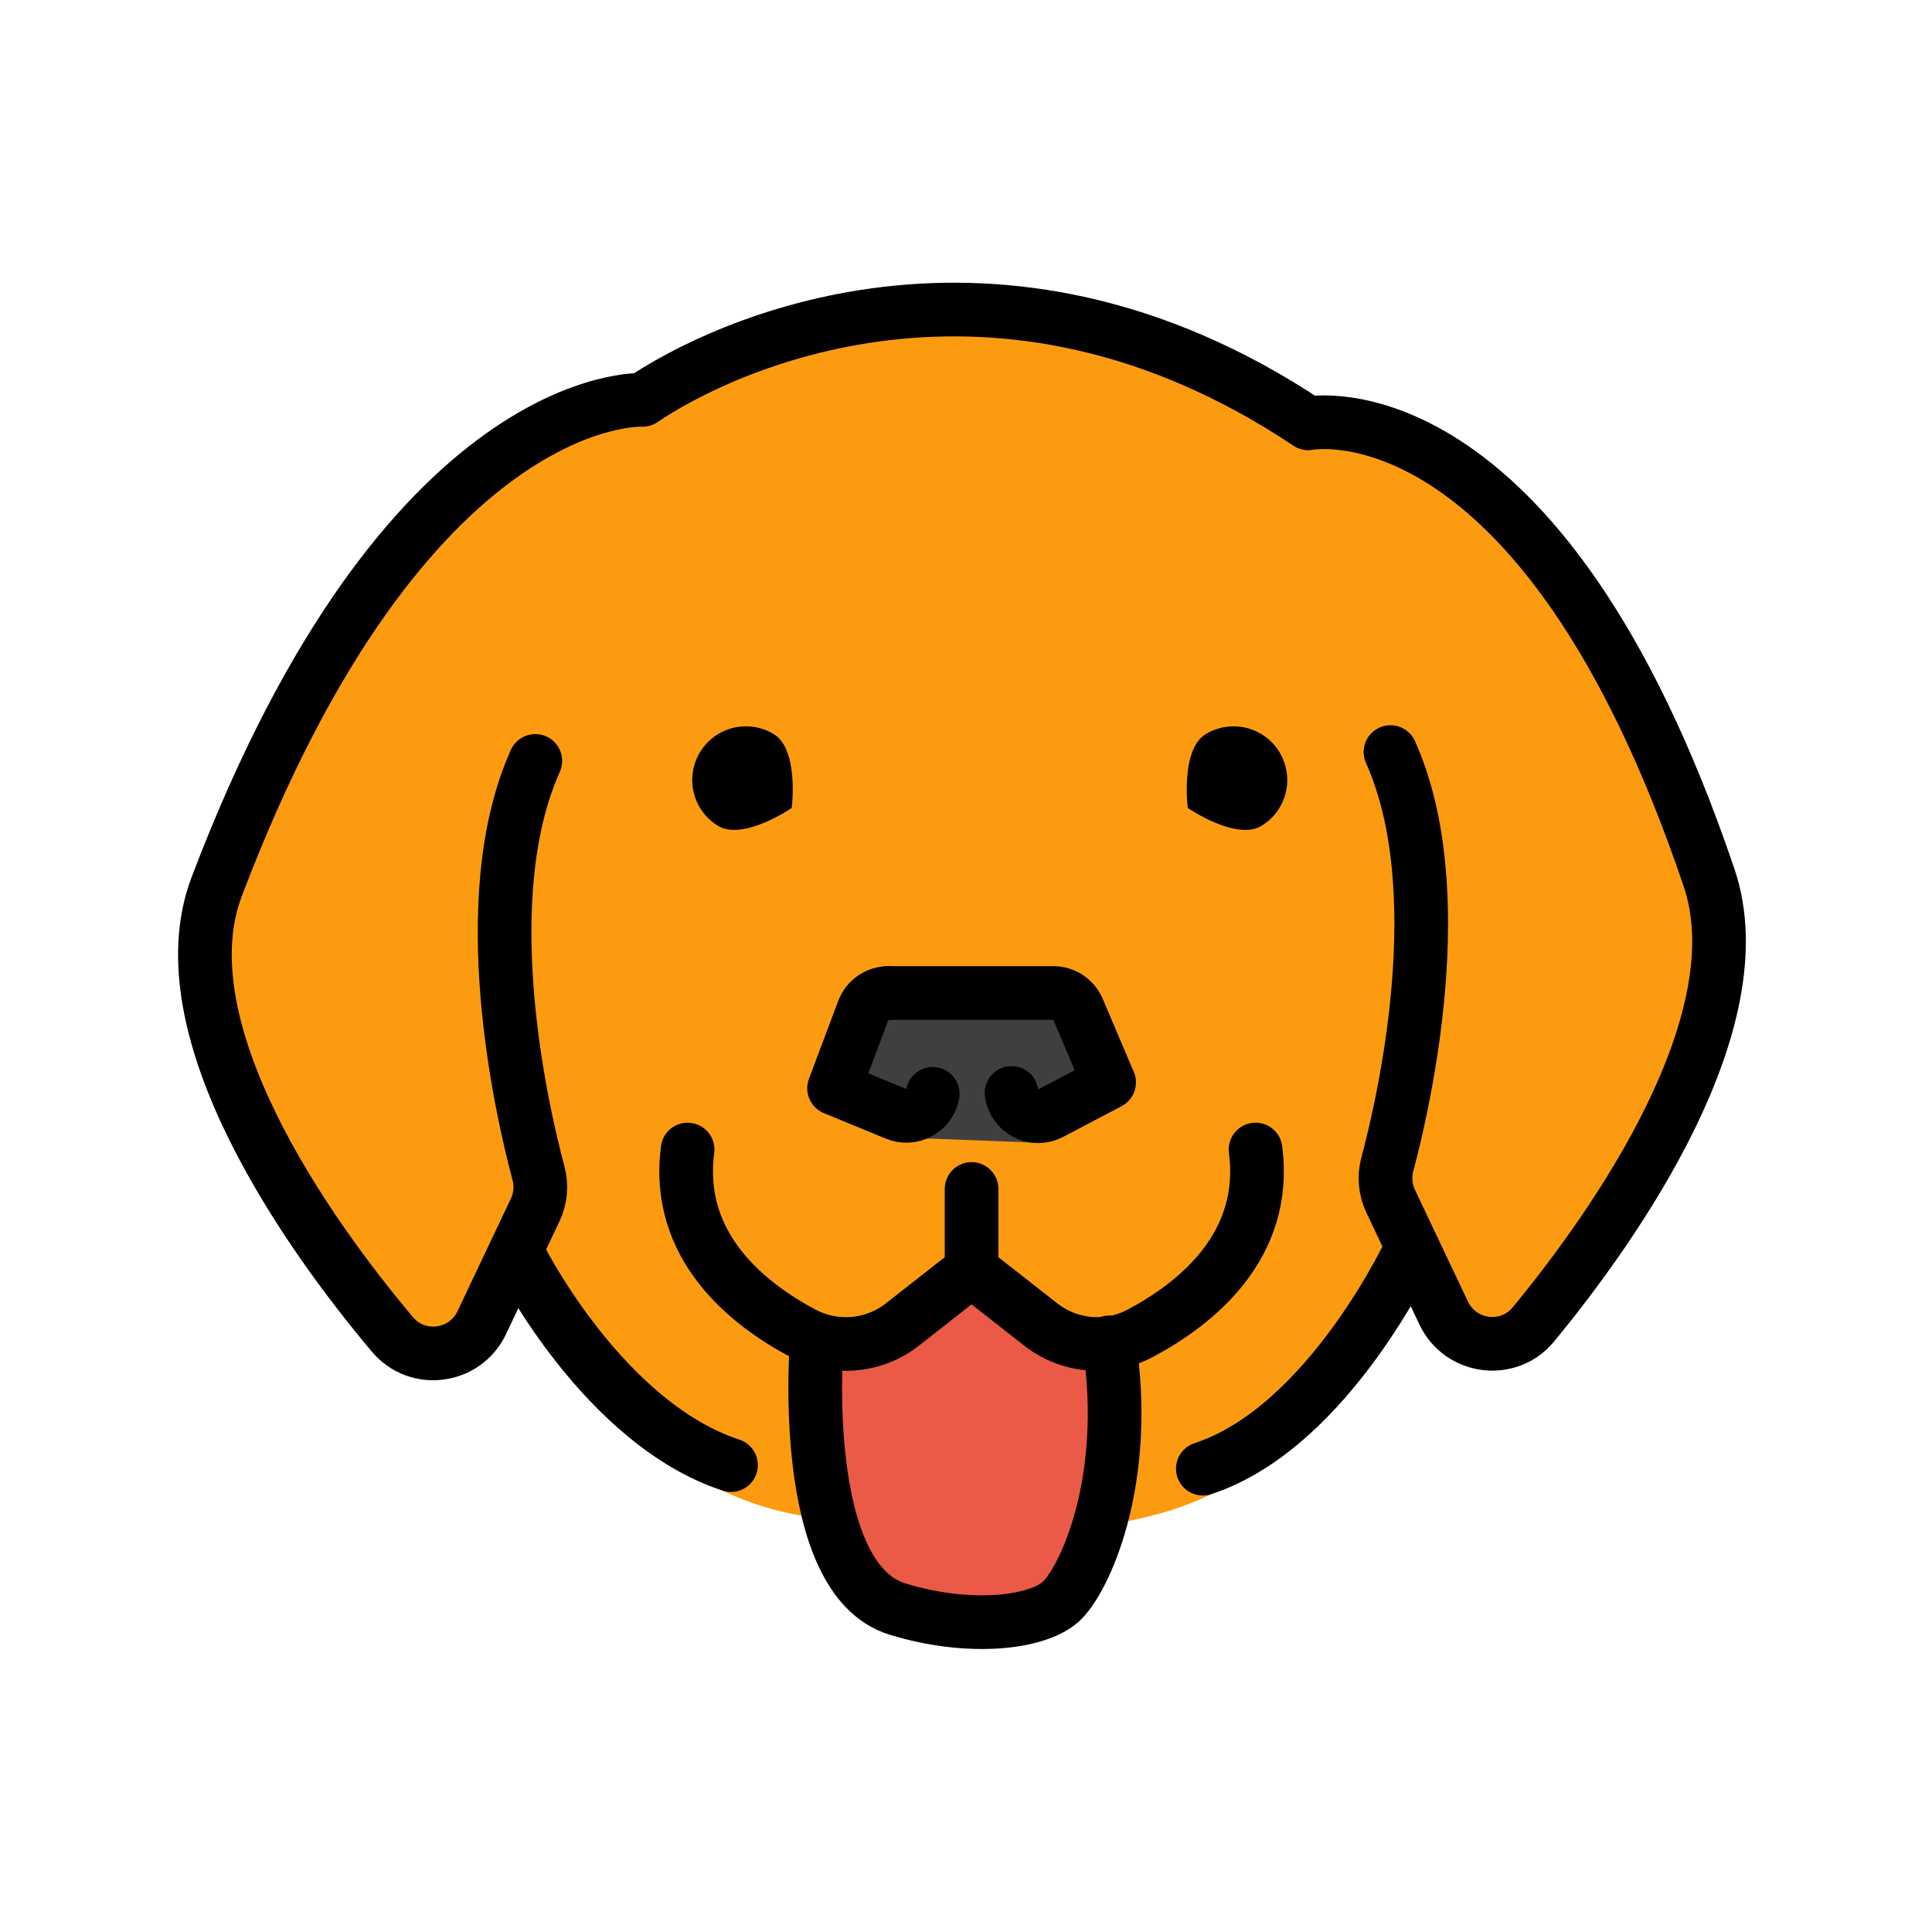 <svg width="72" height="72" viewBox="0 0 72 72" fill="none" xmlns="http://www.w3.org/2000/svg">
<g id="openmoji:dog-face">
<path id="Vector" d="M23.5 14.585L19 16.335L11.75 24.835L7.25 35.585L9.25 40.835C10.505 44.627 12.773 48.019 16.5 50.835L19 47.502C19 47.502 22.822 55.212 29.738 56.462C29.738 56.462 40 58.398 45.333 55.585C48.753 53.782 49.75 51.169 49.75 51.169L53.167 47.752L54.75 50.085L56.833 50.002L62.25 42.752L64 37.336L63.833 32.836L61.5 27.336L56.667 19.919C56.667 19.919 54 15.002 48.5 16.002C48.5 16.002 42 11.169 36.667 11.919C31.334 12.669 32.083 10.669 23.5 14.585Z" fill="#FD9B10"/>
<path id="Vector_2" d="M36 47.252L32.917 49.669H30.417L30.333 53.502L31.083 57.002L32.167 58.919L35 60.419L39.583 59.836L41.167 58.086L42.167 53.836L41.917 49.836L39.917 50.086L36 47.252Z" fill="#EA5A47"/>
<path id="Vector_3" d="M32.5 36.919L30.917 40.669L33.083 41.919L34.333 42.419L38.667 42.586L41.583 40.336L39.833 37.086L32.5 36.919Z" fill="#3F3F3F"/>
<g id="Group">
<path id="Vector_4" d="M29.506 30.109C29.506 30.109 27.701 31.351 26.758 30.777C26.534 30.64 26.338 30.461 26.183 30.249C26.028 30.037 25.917 29.796 25.855 29.541C25.792 29.286 25.781 29.021 25.822 28.762C25.862 28.502 25.953 28.253 26.09 28.029C26.365 27.575 26.81 27.25 27.325 27.125C27.581 27.063 27.846 27.052 28.105 27.092C28.365 27.132 28.614 27.223 28.838 27.36C29.781 27.935 29.506 30.109 29.506 30.109Z" fill="black"/>
<path id="Vector_5" d="M33.109 37.006H39.255C39.451 37.006 39.643 37.064 39.807 37.172C39.97 37.28 40.098 37.434 40.175 37.615L41.333 40.339L39.153 41.485C39.011 41.56 38.852 41.599 38.691 41.599C38.53 41.6 38.371 41.562 38.228 41.487C38.086 41.413 37.963 41.306 37.87 41.174C37.778 41.043 37.718 40.891 37.697 40.731" stroke="black" stroke-width="2" stroke-miterlimit="10" stroke-linecap="round" stroke-linejoin="round"/>
<path id="Vector_6" d="M34.76 40.763C34.733 40.91 34.675 41.049 34.587 41.17C34.5 41.291 34.387 41.391 34.256 41.462C34.126 41.534 33.98 41.575 33.832 41.583C33.683 41.592 33.534 41.567 33.396 41.51L31.083 40.558L32.173 37.655C32.244 37.464 32.372 37.3 32.54 37.184C32.707 37.068 32.906 37.006 33.109 37.006" stroke="black" stroke-width="2" stroke-miterlimit="10" stroke-linecap="round" stroke-linejoin="round"/>
<path id="Vector_7" d="M30.436 50.027C30.436 50.027 29.718 58.82 33.444 59.964C36.089 60.777 38.594 60.497 39.506 59.714C40.381 58.964 42.138 55.24 41.333 50.027" stroke="black" stroke-width="2" stroke-miterlimit="10" stroke-linecap="round" stroke-linejoin="round"/>
<path id="Vector_8" d="M44.264 30.109C44.264 30.109 46.069 31.351 47.012 30.777C47.465 30.501 47.79 30.057 47.916 29.541C48.041 29.026 47.956 28.482 47.681 28.029C47.405 27.575 46.96 27.25 46.445 27.125C45.929 27 45.385 27.084 44.932 27.36C43.988 27.935 44.264 30.109 44.264 30.109Z" fill="black"/>
<path id="Vector_9" d="M25.625 42.84C25.15 46.442 27.859 48.59 29.909 49.68C30.493 49.993 31.155 50.13 31.815 50.074C32.475 50.018 33.105 49.771 33.627 49.363L36.207 47.339L38.789 49.363C39.311 49.771 39.94 50.018 40.6 50.074C41.26 50.131 41.922 49.994 42.506 49.681C44.556 48.59 47.266 46.441 46.791 42.839" stroke="black" stroke-width="2" stroke-miterlimit="10" stroke-linecap="round" stroke-linejoin="round"/>
<path id="Vector_10" d="M19.95 28.357C17.634 33.517 19.443 41.382 20.07 43.733C20.192 44.19 20.145 44.669 19.943 45.096L17.955 49.29C17.332 50.605 15.562 50.843 14.625 49.73C11.432 45.944 6.066 38.34 8.075 33.045C15.138 14.435 23.944 14.902 23.944 14.902C26.789 12.968 37.048 7.964 48.756 15.777C48.756 15.777 57.388 14.059 63.694 32.714C65.497 38.051 60.264 45.581 57.143 49.359C56.212 50.486 54.427 50.252 53.801 48.931L51.826 44.766C51.623 44.341 51.578 43.858 51.699 43.403C52.327 41.052 54.135 33.187 51.819 28.027" stroke="black" stroke-width="2" stroke-miterlimit="10" stroke-linecap="round" stroke-linejoin="round"/>
<path id="Vector_11" d="M52.63 46.463C52.63 46.463 49.553 53.184 44.826 54.734" stroke="black" stroke-width="2" stroke-miterlimit="10" stroke-linecap="round" stroke-linejoin="round"/>
<path id="Vector_12" d="M19.437 46.969C19.437 46.969 22.515 53.051 27.242 54.601" stroke="black" stroke-width="2" stroke-miterlimit="10" stroke-linecap="round" stroke-linejoin="round"/>
<path id="Vector_13" d="M36.208 47.339V44.309" stroke="black" stroke-width="2" stroke-miterlimit="10" stroke-linecap="round" stroke-linejoin="round"/>
</g>
</g>
</svg>
